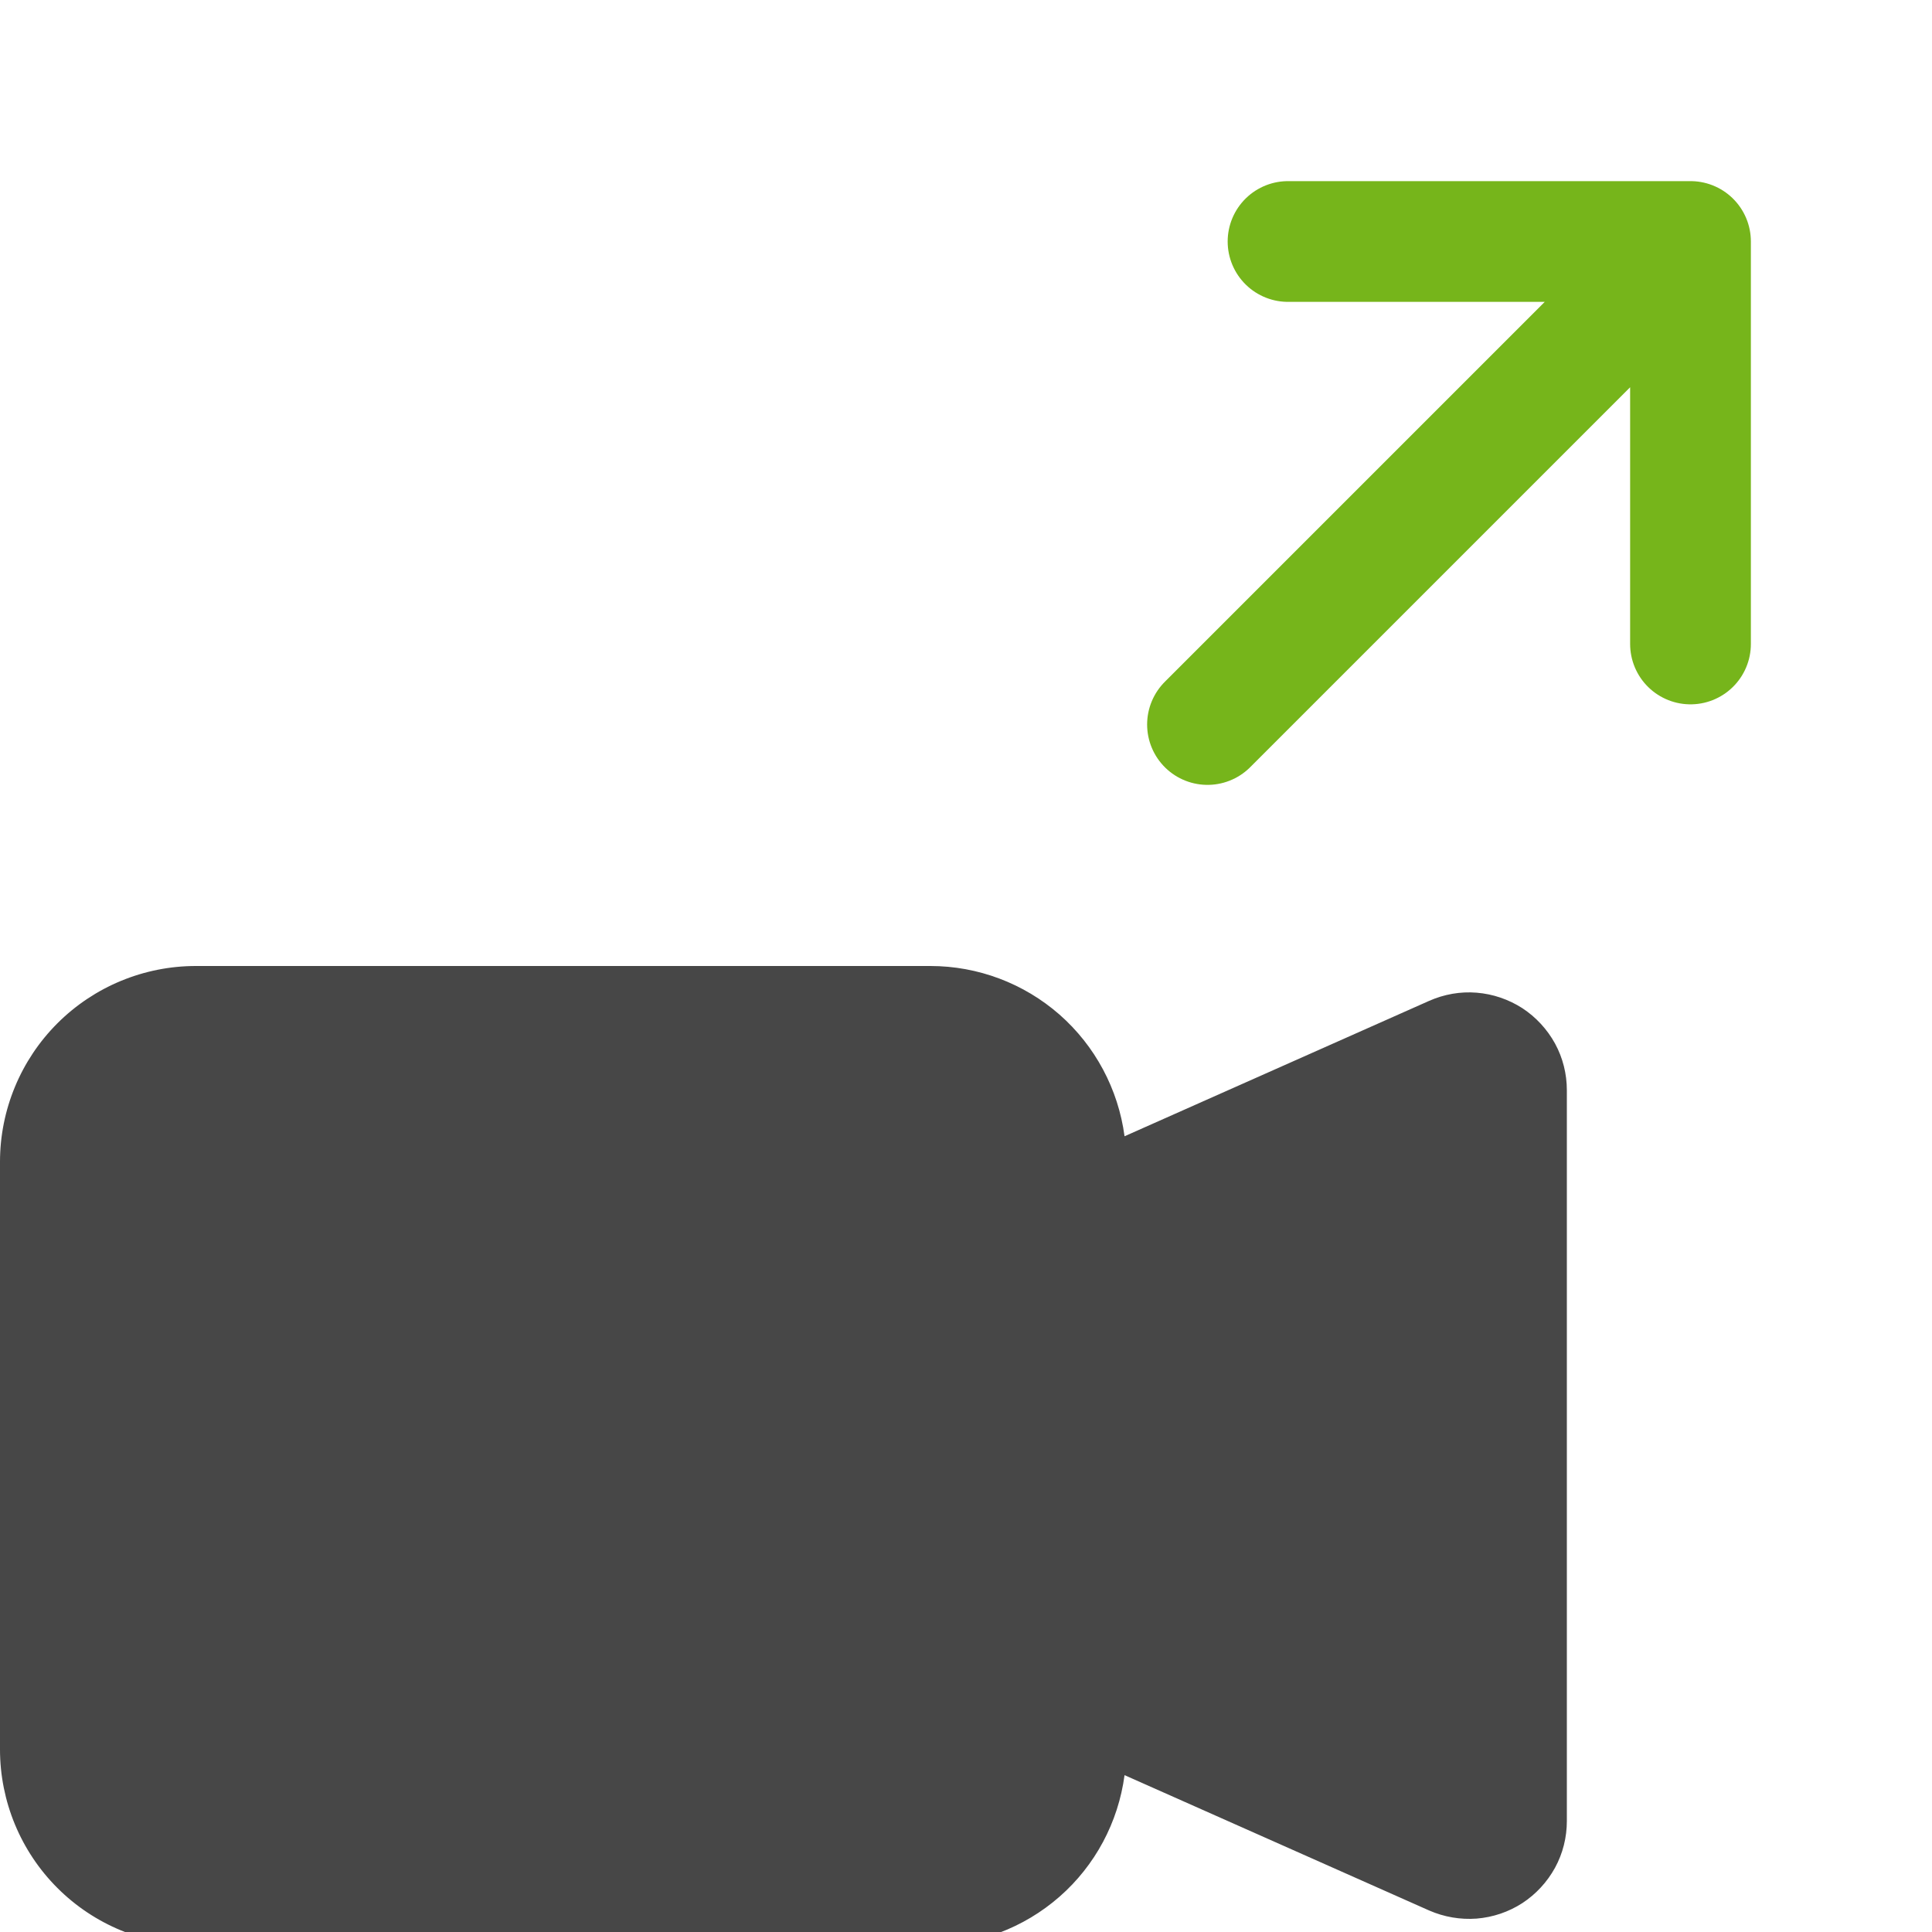 <svg width="16" height="16" viewBox="0 0 16 16" fill="none" xmlns="http://www.w3.org/2000/svg">
<g clip-path="url(#clip0_2_3531)">
<path fill-rule="evenodd" clip-rule="evenodd" d="M0 9.622C0 9.192 0.171 8.779 0.475 8.475C0.779 8.171 1.192 8 1.622 8H7.705C8.098 8 8.478 8.143 8.774 8.402C9.07 8.662 9.261 9.02 9.313 9.41L11.835 8.289C11.959 8.234 12.094 8.21 12.229 8.221C12.364 8.232 12.493 8.276 12.607 8.349C12.72 8.423 12.813 8.524 12.878 8.642C12.943 8.761 12.976 8.894 12.976 9.029V15.081C12.976 15.216 12.943 15.349 12.878 15.468C12.813 15.586 12.72 15.687 12.607 15.761C12.494 15.834 12.364 15.878 12.229 15.889C12.095 15.899 11.96 15.876 11.836 15.822L9.313 14.701C9.261 15.091 9.07 15.449 8.774 15.708C8.478 15.967 8.098 16.11 7.705 16.11H1.622C1.192 16.11 0.779 15.939 0.475 15.635C0.171 15.331 0 14.918 0 14.488L0 9.622Z" fill="#474747"/>
<path d="M14 2L10 6M10.667 2H14V5.333" stroke="#76B51B" stroke-linecap="round" stroke-linejoin="round"/>
</g>
<defs>
<clipPath id="clip0_2_3531">
<rect width="16" height="16" fill="white"/>
</clipPath>
</defs>
</svg>
